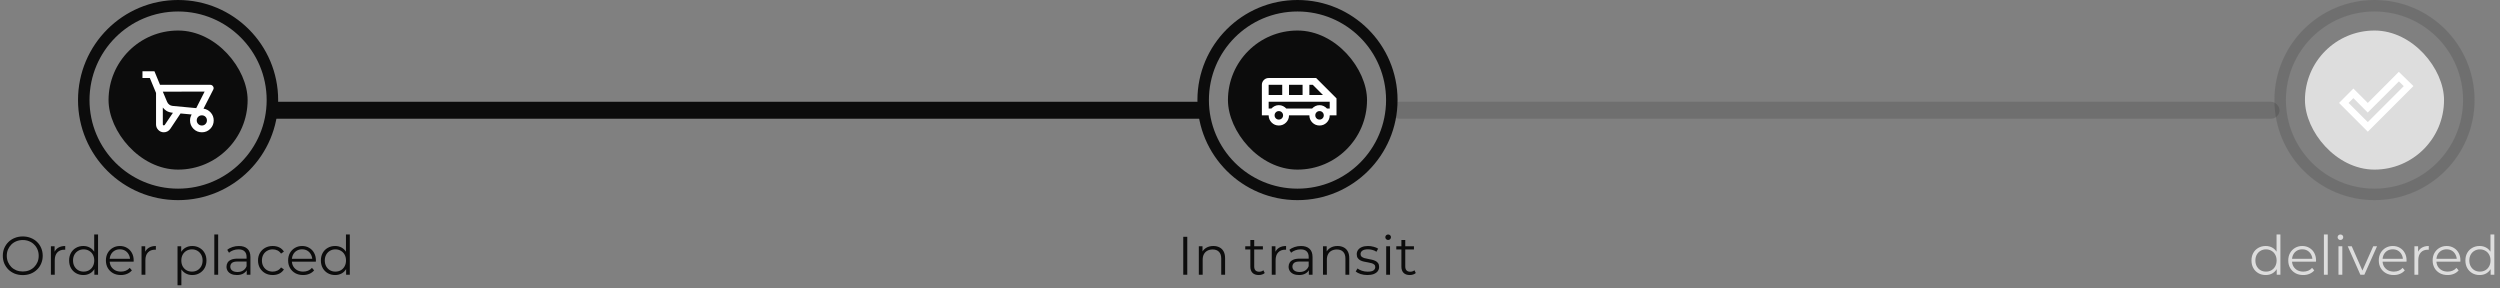 <svg width="737" height="85" viewBox="0 0 737 85" fill="none" xmlns="http://www.w3.org/2000/svg">
<rect x="0" y="0" width="737" height="85" fill="#808080" stroke="none"/>
<rect x="32" y="9" width="41" height="41" rx="20.5" fill="#0C0C0C"/>
<mask id="mask0_46_2114" style="mask-type:alpha" maskUnits="userSpaceOnUse" x="41" y="18" width="24" height="24">
<rect x="41" y="18" width="24" height="24" fill="#D9D9D9"/>
</mask>
<g mask="url(#mask0_46_2114)">
<path d="M48.3 39C47.667 39 47.125 38.771 46.675 38.312C46.225 37.854 46 37.308 46 36.675V27.4L44.175 23H42V21H45.525L47.175 25H61.95C62.333 25 62.625 25.158 62.825 25.475C63.025 25.792 63.033 26.117 62.85 26.45L60 32.025C60.85 32.158 61.562 32.55 62.138 33.2C62.712 33.85 63 34.617 63 35.5C63 36.467 62.663 37.292 61.987 37.975C61.312 38.658 60.492 39 59.525 39C58.542 39 57.712 38.658 57.038 37.975C56.362 37.292 56.025 36.467 56.025 35.5C56.025 35.167 56.067 34.858 56.15 34.575C56.233 34.292 56.35 34.017 56.5 33.75L53.225 33.45L50.225 37.95C50.008 38.283 49.729 38.542 49.388 38.725C49.046 38.908 48.683 39 48.3 39ZM57.85 31.875L60.325 27L48 27.025L49.25 30C49.383 30.333 49.596 30.613 49.888 30.837C50.179 31.062 50.517 31.192 50.9 31.225L57.85 31.875ZM48.325 36.975C48.358 36.975 48.433 36.933 48.55 36.85L50.975 33.25C50.158 33.167 49.517 32.971 49.05 32.663C48.583 32.354 48.233 32.033 48 31.7V36.7C48 36.783 48.033 36.85 48.1 36.9C48.167 36.95 48.242 36.975 48.325 36.975ZM59.5 37C59.933 37 60.292 36.854 60.575 36.562C60.858 36.271 61 35.917 61 35.5C61 35.067 60.858 34.708 60.575 34.425C60.292 34.142 59.933 34 59.5 34C59.083 34 58.729 34.142 58.438 34.425C58.146 34.708 58 35.067 58 35.5C58 35.917 58.146 36.271 58.438 36.562C58.729 36.854 59.083 37 59.5 37Z" fill="white"/>
</g>
<path d="M82 29.5C82 45.792 68.792 59 52.5 59C36.208 59 23 45.792 23 29.5C23 13.208 36.208 0 52.5 0C68.792 0 82 13.208 82 29.5ZM26.387 29.5C26.387 43.922 38.078 55.613 52.5 55.613C66.922 55.613 78.613 43.922 78.613 29.5C78.613 15.078 66.922 3.387 52.5 3.387C38.078 3.387 26.387 15.078 26.387 29.5Z" fill="#0C0C0C"/>
<path d="M6.72 81.096C5.877 81.096 5.093 80.957 4.368 80.68C3.653 80.392 3.029 79.992 2.496 79.48C1.973 78.957 1.563 78.355 1.264 77.672C0.976 76.979 0.832 76.221 0.832 75.4C0.832 74.579 0.976 73.827 1.264 73.144C1.563 72.451 1.973 71.848 2.496 71.336C3.029 70.813 3.653 70.413 4.368 70.136C5.083 69.848 5.867 69.704 6.72 69.704C7.563 69.704 8.341 69.848 9.056 70.136C9.771 70.413 10.389 70.808 10.912 71.32C11.445 71.832 11.856 72.435 12.144 73.128C12.443 73.821 12.592 74.579 12.592 75.4C12.592 76.221 12.443 76.979 12.144 77.672C11.856 78.365 11.445 78.968 10.912 79.48C10.389 79.992 9.771 80.392 9.056 80.68C8.341 80.957 7.563 81.096 6.72 81.096ZM6.72 80.04C7.392 80.04 8.011 79.928 8.576 79.704C9.152 79.469 9.648 79.144 10.064 78.728C10.491 78.301 10.821 77.811 11.056 77.256C11.291 76.691 11.408 76.072 11.408 75.4C11.408 74.728 11.291 74.115 11.056 73.56C10.821 72.995 10.491 72.504 10.064 72.088C9.648 71.661 9.152 71.336 8.576 71.112C8.011 70.877 7.392 70.76 6.72 70.76C6.048 70.76 5.424 70.877 4.848 71.112C4.272 71.336 3.771 71.661 3.344 72.088C2.928 72.504 2.597 72.995 2.352 73.56C2.117 74.115 2 74.728 2 75.4C2 76.061 2.117 76.675 2.352 77.24C2.597 77.805 2.928 78.301 3.344 78.728C3.771 79.144 4.272 79.469 4.848 79.704C5.424 79.928 6.048 80.04 6.72 80.04ZM15.006 81V72.6H16.094V74.888L15.982 74.488C16.216 73.848 16.611 73.363 17.166 73.032C17.721 72.691 18.409 72.52 19.23 72.52V73.624C19.187 73.624 19.145 73.624 19.102 73.624C19.059 73.613 19.017 73.608 18.974 73.608C18.088 73.608 17.395 73.88 16.894 74.424C16.392 74.957 16.142 75.72 16.142 76.712V81H15.006ZM24.569 81.08C23.769 81.08 23.049 80.899 22.409 80.536C21.779 80.173 21.283 79.672 20.921 79.032C20.558 78.381 20.377 77.635 20.377 76.792C20.377 75.939 20.558 75.192 20.921 74.552C21.283 73.912 21.779 73.416 22.409 73.064C23.049 72.701 23.769 72.52 24.569 72.52C25.305 72.52 25.961 72.685 26.537 73.016C27.123 73.347 27.587 73.832 27.929 74.472C28.281 75.101 28.457 75.875 28.457 76.792C28.457 77.699 28.286 78.472 27.945 79.112C27.603 79.752 27.139 80.243 26.553 80.584C25.977 80.915 25.315 81.08 24.569 81.08ZM24.649 80.072C25.246 80.072 25.779 79.939 26.249 79.672C26.729 79.395 27.102 79.011 27.369 78.52C27.646 78.019 27.785 77.443 27.785 76.792C27.785 76.131 27.646 75.555 27.369 75.064C27.102 74.573 26.729 74.195 26.249 73.928C25.779 73.651 25.246 73.512 24.649 73.512C24.062 73.512 23.534 73.651 23.065 73.928C22.595 74.195 22.222 74.573 21.945 75.064C21.667 75.555 21.529 76.131 21.529 76.792C21.529 77.443 21.667 78.019 21.945 78.52C22.222 79.011 22.595 79.395 23.065 79.672C23.534 79.939 24.062 80.072 24.649 80.072ZM27.817 81V78.472L27.929 76.776L27.769 75.08V69.128H28.905V81H27.817ZM35.636 81.08C34.762 81.08 33.994 80.899 33.332 80.536C32.671 80.163 32.154 79.656 31.78 79.016C31.407 78.365 31.22 77.624 31.22 76.792C31.22 75.96 31.396 75.224 31.748 74.584C32.111 73.944 32.602 73.443 33.22 73.08C33.85 72.707 34.554 72.52 35.332 72.52C36.122 72.52 36.82 72.701 37.428 73.064C38.047 73.416 38.532 73.917 38.884 74.568C39.236 75.208 39.412 75.949 39.412 76.792C39.412 76.845 39.407 76.904 39.396 76.968C39.396 77.021 39.396 77.08 39.396 77.144H32.084V76.296H38.788L38.34 76.632C38.34 76.024 38.207 75.485 37.94 75.016C37.684 74.536 37.332 74.163 36.884 73.896C36.436 73.629 35.919 73.496 35.332 73.496C34.756 73.496 34.239 73.629 33.78 73.896C33.322 74.163 32.964 74.536 32.708 75.016C32.452 75.496 32.324 76.045 32.324 76.664V76.84C32.324 77.48 32.463 78.045 32.74 78.536C33.028 79.016 33.423 79.395 33.924 79.672C34.436 79.939 35.018 80.072 35.668 80.072C36.18 80.072 36.655 79.981 37.092 79.8C37.54 79.619 37.924 79.341 38.244 78.968L38.884 79.704C38.511 80.152 38.042 80.493 37.476 80.728C36.922 80.963 36.308 81.08 35.636 81.08ZM41.725 81V72.6H42.813V74.888L42.701 74.488C42.935 73.848 43.33 73.363 43.885 73.032C44.439 72.691 45.127 72.52 45.949 72.52V73.624C45.906 73.624 45.863 73.624 45.821 73.624C45.778 73.613 45.735 73.608 45.693 73.608C44.807 73.608 44.114 73.88 43.613 74.424C43.111 74.957 42.861 75.72 42.861 76.712V81H41.725ZM56.67 81.08C55.945 81.08 55.289 80.915 54.702 80.584C54.115 80.243 53.646 79.757 53.294 79.128C52.953 78.488 52.782 77.709 52.782 76.792C52.782 75.875 52.953 75.101 53.294 74.472C53.635 73.832 54.099 73.347 54.686 73.016C55.273 72.685 55.934 72.52 56.67 72.52C57.47 72.52 58.185 72.701 58.814 73.064C59.454 73.416 59.955 73.917 60.318 74.568C60.681 75.208 60.862 75.949 60.862 76.792C60.862 77.645 60.681 78.392 60.318 79.032C59.955 79.672 59.454 80.173 58.814 80.536C58.185 80.899 57.47 81.08 56.67 81.08ZM52.334 84.104V72.6H53.422V75.128L53.31 76.808L53.47 78.504V84.104H52.334ZM56.59 80.072C57.187 80.072 57.721 79.939 58.19 79.672C58.659 79.395 59.033 79.011 59.31 78.52C59.587 78.019 59.726 77.443 59.726 76.792C59.726 76.141 59.587 75.571 59.31 75.08C59.033 74.589 58.659 74.205 58.19 73.928C57.721 73.651 57.187 73.512 56.59 73.512C55.993 73.512 55.454 73.651 54.974 73.928C54.505 74.205 54.131 74.589 53.854 75.08C53.587 75.571 53.454 76.141 53.454 76.792C53.454 77.443 53.587 78.019 53.854 78.52C54.131 79.011 54.505 79.395 54.974 79.672C55.454 79.939 55.993 80.072 56.59 80.072ZM63.178 81V69.128H64.314V81H63.178ZM72.739 81V79.144L72.691 78.84V75.736C72.691 75.021 72.488 74.472 72.083 74.088C71.688 73.704 71.096 73.512 70.307 73.512C69.763 73.512 69.245 73.603 68.755 73.784C68.264 73.965 67.848 74.205 67.507 74.504L66.995 73.656C67.421 73.293 67.933 73.016 68.531 72.824C69.128 72.621 69.757 72.52 70.419 72.52C71.507 72.52 72.344 72.792 72.931 73.336C73.528 73.869 73.827 74.685 73.827 75.784V81H72.739ZM69.843 81.08C69.213 81.08 68.664 80.979 68.195 80.776C67.736 80.563 67.384 80.275 67.139 79.912C66.893 79.539 66.771 79.112 66.771 78.632C66.771 78.195 66.872 77.8 67.075 77.448C67.288 77.085 67.629 76.797 68.099 76.584C68.579 76.36 69.219 76.248 70.019 76.248H72.915V77.096H70.051C69.24 77.096 68.675 77.24 68.355 77.528C68.045 77.816 67.891 78.173 67.891 78.6C67.891 79.08 68.077 79.464 68.451 79.752C68.824 80.04 69.347 80.184 70.019 80.184C70.659 80.184 71.208 80.04 71.667 79.752C72.136 79.453 72.477 79.027 72.691 78.472L72.947 79.256C72.733 79.811 72.36 80.253 71.827 80.584C71.304 80.915 70.643 81.08 69.843 81.08ZM80.4 81.08C79.568 81.08 78.822 80.899 78.16 80.536C77.51 80.163 76.998 79.656 76.624 79.016C76.251 78.365 76.064 77.624 76.064 76.792C76.064 75.949 76.251 75.208 76.624 74.568C76.998 73.928 77.51 73.427 78.16 73.064C78.822 72.701 79.568 72.52 80.4 72.52C81.115 72.52 81.76 72.659 82.336 72.936C82.912 73.213 83.365 73.629 83.696 74.184L82.848 74.76C82.56 74.333 82.203 74.019 81.776 73.816C81.35 73.613 80.885 73.512 80.384 73.512C79.787 73.512 79.248 73.651 78.768 73.928C78.288 74.195 77.909 74.573 77.632 75.064C77.355 75.555 77.216 76.131 77.216 76.792C77.216 77.453 77.355 78.029 77.632 78.52C77.909 79.011 78.288 79.395 78.768 79.672C79.248 79.939 79.787 80.072 80.384 80.072C80.885 80.072 81.35 79.971 81.776 79.768C82.203 79.565 82.56 79.256 82.848 78.84L83.696 79.416C83.365 79.96 82.912 80.376 82.336 80.664C81.76 80.941 81.115 81.08 80.4 81.08ZM89.355 81.08C88.481 81.08 87.713 80.899 87.051 80.536C86.39 80.163 85.873 79.656 85.499 79.016C85.126 78.365 84.939 77.624 84.939 76.792C84.939 75.96 85.115 75.224 85.467 74.584C85.83 73.944 86.32 73.443 86.939 73.08C87.569 72.707 88.272 72.52 89.051 72.52C89.841 72.52 90.539 72.701 91.147 73.064C91.766 73.416 92.251 73.917 92.603 74.568C92.955 75.208 93.131 75.949 93.131 76.792C93.131 76.845 93.126 76.904 93.115 76.968C93.115 77.021 93.115 77.08 93.115 77.144H85.803V76.296H92.507L92.059 76.632C92.059 76.024 91.926 75.485 91.659 75.016C91.403 74.536 91.051 74.163 90.603 73.896C90.155 73.629 89.638 73.496 89.051 73.496C88.475 73.496 87.958 73.629 87.499 73.896C87.04 74.163 86.683 74.536 86.427 75.016C86.171 75.496 86.043 76.045 86.043 76.664V76.84C86.043 77.48 86.182 78.045 86.459 78.536C86.747 79.016 87.142 79.395 87.643 79.672C88.155 79.939 88.737 80.072 89.387 80.072C89.899 80.072 90.374 79.981 90.811 79.8C91.259 79.619 91.643 79.341 91.963 78.968L92.603 79.704C92.23 80.152 91.76 80.493 91.195 80.728C90.641 80.963 90.027 81.08 89.355 81.08ZM98.787 81.08C97.987 81.08 97.267 80.899 96.627 80.536C95.998 80.173 95.502 79.672 95.139 79.032C94.777 78.381 94.595 77.635 94.595 76.792C94.595 75.939 94.777 75.192 95.139 74.552C95.502 73.912 95.998 73.416 96.627 73.064C97.267 72.701 97.987 72.52 98.787 72.52C99.523 72.52 100.179 72.685 100.755 73.016C101.342 73.347 101.806 73.832 102.147 74.472C102.499 75.101 102.675 75.875 102.675 76.792C102.675 77.699 102.505 78.472 102.163 79.112C101.822 79.752 101.358 80.243 100.771 80.584C100.195 80.915 99.534 81.08 98.787 81.08ZM98.867 80.072C99.465 80.072 99.998 79.939 100.467 79.672C100.947 79.395 101.321 79.011 101.587 78.52C101.865 78.019 102.003 77.443 102.003 76.792C102.003 76.131 101.865 75.555 101.587 75.064C101.321 74.573 100.947 74.195 100.467 73.928C99.998 73.651 99.465 73.512 98.867 73.512C98.281 73.512 97.753 73.651 97.283 73.928C96.814 74.195 96.441 74.573 96.163 75.064C95.886 75.555 95.747 76.131 95.747 76.792C95.747 77.443 95.886 78.019 96.163 78.52C96.441 79.011 96.814 79.395 97.283 79.672C97.753 79.939 98.281 80.072 98.867 80.072ZM102.035 81V78.472L102.147 76.776L101.987 75.08V69.128H103.123V81H102.035Z" fill="#0C0C0C"/>
<rect x="362" y="9" width="41" height="41" rx="20.5" fill="#0C0C0C"/>
<mask id="mask1_46_2114" style="mask-type:alpha" maskUnits="userSpaceOnUse" x="371" y="18" width="24" height="24">
<rect x="371" y="18" width="24" height="24" fill="#D9D9D9"/>
</mask>
<g mask="url(#mask1_46_2114)">
<path d="M377 37C376.167 37 375.458 36.708 374.875 36.125C374.292 35.542 374 34.833 374 34H372V25C372 24.45 372.196 23.979 372.588 23.587C372.979 23.196 373.45 23 374 23H388L394 29V34H392C392 34.833 391.708 35.542 391.125 36.125C390.542 36.708 389.833 37 389 37C388.167 37 387.458 36.708 386.875 36.125C386.292 35.542 386 34.833 386 34H380C380 34.833 379.708 35.542 379.125 36.125C378.542 36.708 377.833 37 377 37ZM386 28H390L387 25H386V28ZM380 28H384V25H380V28ZM374 28H378V25H374V28ZM377 35.25C377.35 35.25 377.646 35.129 377.888 34.888C378.129 34.646 378.25 34.35 378.25 34C378.25 33.65 378.129 33.354 377.888 33.112C377.646 32.871 377.35 32.75 377 32.75C376.65 32.75 376.354 32.871 376.113 33.112C375.871 33.354 375.75 33.65 375.75 34C375.75 34.35 375.871 34.646 376.113 34.888C376.354 35.129 376.65 35.25 377 35.25ZM389 35.25C389.35 35.25 389.646 35.129 389.888 34.888C390.129 34.646 390.25 34.35 390.25 34C390.25 33.65 390.129 33.354 389.888 33.112C389.646 32.871 389.35 32.75 389 32.75C388.65 32.75 388.354 32.871 388.113 33.112C387.871 33.354 387.75 33.65 387.75 34C387.75 34.35 387.871 34.646 388.113 34.888C388.354 35.129 388.65 35.25 389 35.25ZM374 32H374.8C375.083 31.7 375.408 31.458 375.775 31.275C376.142 31.092 376.55 31 377 31C377.45 31 377.858 31.092 378.225 31.275C378.592 31.458 378.917 31.7 379.2 32H386.8C387.083 31.7 387.408 31.458 387.775 31.275C388.142 31.092 388.55 31 389 31C389.45 31 389.858 31.092 390.225 31.275C390.592 31.458 390.917 31.7 391.2 32H392V30H374V32Z" fill="white"/>
</g>
<path d="M412 29.5C412 45.792 398.792 59 382.5 59C366.208 59 353 45.792 353 29.5C353 13.208 366.208 0 382.5 0C398.792 0 412 13.208 412 29.5ZM356.387 29.5C356.387 43.922 368.078 55.613 382.5 55.613C396.922 55.613 408.613 43.922 408.613 29.5C408.613 15.078 396.922 3.387 382.5 3.387C368.078 3.387 356.387 15.078 356.387 29.5Z" fill="#0C0C0C"/>
<path d="M348.824 81V69.8H350.008V81H348.824ZM357.7 72.52C358.383 72.52 358.98 72.653 359.492 72.92C360.015 73.176 360.42 73.571 360.708 74.104C361.007 74.637 361.156 75.309 361.156 76.12V81H360.02V76.232C360.02 75.347 359.796 74.68 359.348 74.232C358.911 73.773 358.292 73.544 357.492 73.544C356.895 73.544 356.372 73.667 355.924 73.912C355.487 74.147 355.145 74.493 354.9 74.952C354.665 75.4 354.548 75.944 354.548 76.584V81H353.412V72.6H354.5V74.904L354.324 74.472C354.591 73.864 355.017 73.389 355.604 73.048C356.191 72.696 356.889 72.52 357.7 72.52ZM371.068 81.08C370.279 81.08 369.671 80.867 369.244 80.44C368.817 80.013 368.604 79.411 368.604 78.632V70.744H369.74V78.568C369.74 79.059 369.863 79.437 370.108 79.704C370.364 79.971 370.727 80.104 371.196 80.104C371.697 80.104 372.113 79.96 372.444 79.672L372.844 80.488C372.62 80.691 372.348 80.84 372.028 80.936C371.719 81.032 371.399 81.08 371.068 81.08ZM367.1 73.544V72.6H372.3V73.544H367.1ZM374.912 81V72.6H376V74.888L375.888 74.488C376.123 73.848 376.517 73.363 377.072 73.032C377.627 72.691 378.315 72.52 379.136 72.52V73.624C379.093 73.624 379.051 73.624 379.008 73.624C378.965 73.613 378.923 73.608 378.88 73.608C377.995 73.608 377.301 73.88 376.8 74.424C376.299 74.957 376.048 75.72 376.048 76.712V81H374.912ZM385.848 81V79.144L385.8 78.84V75.736C385.8 75.021 385.597 74.472 385.192 74.088C384.797 73.704 384.205 73.512 383.416 73.512C382.872 73.512 382.355 73.603 381.864 73.784C381.373 73.965 380.957 74.205 380.616 74.504L380.104 73.656C380.531 73.293 381.043 73.016 381.64 72.824C382.237 72.621 382.867 72.52 383.528 72.52C384.616 72.52 385.453 72.792 386.04 73.336C386.637 73.869 386.936 74.685 386.936 75.784V81H385.848ZM382.952 81.08C382.323 81.08 381.773 80.979 381.304 80.776C380.845 80.563 380.493 80.275 380.248 79.912C380.003 79.539 379.88 79.112 379.88 78.632C379.88 78.195 379.981 77.8 380.184 77.448C380.397 77.085 380.739 76.797 381.208 76.584C381.688 76.36 382.328 76.248 383.128 76.248H386.024V77.096H383.16C382.349 77.096 381.784 77.24 381.464 77.528C381.155 77.816 381 78.173 381 78.6C381 79.08 381.187 79.464 381.56 79.752C381.933 80.04 382.456 80.184 383.128 80.184C383.768 80.184 384.317 80.04 384.776 79.752C385.245 79.453 385.587 79.027 385.8 78.472L386.056 79.256C385.843 79.811 385.469 80.253 384.936 80.584C384.413 80.915 383.752 81.08 382.952 81.08ZM394.31 72.52C394.992 72.52 395.59 72.653 396.102 72.92C396.624 73.176 397.03 73.571 397.318 74.104C397.616 74.637 397.766 75.309 397.766 76.12V81H396.63V76.232C396.63 75.347 396.406 74.68 395.958 74.232C395.52 73.773 394.902 73.544 394.102 73.544C393.504 73.544 392.982 73.667 392.534 73.912C392.096 74.147 391.755 74.493 391.51 74.952C391.275 75.4 391.158 75.944 391.158 76.584V81H390.022V72.6H391.11V74.904L390.934 74.472C391.2 73.864 391.627 73.389 392.214 73.048C392.8 72.696 393.499 72.52 394.31 72.52ZM403.09 81.08C402.397 81.08 401.741 80.984 401.122 80.792C400.503 80.589 400.018 80.339 399.666 80.04L400.178 79.144C400.519 79.4 400.957 79.624 401.49 79.816C402.023 79.997 402.583 80.088 403.17 80.088C403.97 80.088 404.546 79.965 404.898 79.72C405.25 79.464 405.426 79.128 405.426 78.712C405.426 78.403 405.325 78.163 405.122 77.992C404.93 77.811 404.674 77.677 404.354 77.592C404.034 77.496 403.677 77.416 403.282 77.352C402.887 77.288 402.493 77.213 402.098 77.128C401.714 77.043 401.362 76.92 401.042 76.76C400.722 76.589 400.461 76.36 400.258 76.072C400.066 75.784 399.97 75.4 399.97 74.92C399.97 74.461 400.098 74.051 400.354 73.688C400.61 73.325 400.983 73.043 401.474 72.84C401.975 72.627 402.583 72.52 403.298 72.52C403.842 72.52 404.386 72.595 404.93 72.744C405.474 72.883 405.922 73.069 406.274 73.304L405.778 74.216C405.405 73.96 405.005 73.779 404.578 73.672C404.151 73.555 403.725 73.496 403.298 73.496C402.541 73.496 401.981 73.629 401.618 73.896C401.266 74.152 401.09 74.483 401.09 74.888C401.09 75.208 401.186 75.459 401.378 75.64C401.581 75.821 401.842 75.965 402.162 76.072C402.493 76.168 402.85 76.248 403.234 76.312C403.629 76.376 404.018 76.456 404.402 76.552C404.797 76.637 405.154 76.76 405.474 76.92C405.805 77.069 406.066 77.288 406.258 77.576C406.461 77.853 406.562 78.221 406.562 78.68C406.562 79.171 406.423 79.597 406.146 79.96C405.879 80.312 405.485 80.589 404.962 80.792C404.45 80.984 403.826 81.08 403.09 81.08ZM408.647 81V72.6H409.783V81H408.647ZM409.223 70.744C408.988 70.744 408.791 70.664 408.631 70.504C408.471 70.344 408.391 70.152 408.391 69.928C408.391 69.704 408.471 69.517 408.631 69.368C408.791 69.208 408.988 69.128 409.223 69.128C409.457 69.128 409.655 69.203 409.815 69.352C409.975 69.501 410.055 69.688 410.055 69.912C410.055 70.147 409.975 70.344 409.815 70.504C409.665 70.664 409.468 70.744 409.223 70.744ZM415.599 81.08C414.81 81.08 414.202 80.867 413.775 80.44C413.349 80.013 413.135 79.411 413.135 78.632V70.744H414.271V78.568C414.271 79.059 414.394 79.437 414.639 79.704C414.895 79.971 415.258 80.104 415.727 80.104C416.229 80.104 416.645 79.96 416.975 79.672L417.375 80.488C417.151 80.691 416.879 80.84 416.559 80.936C416.25 81.032 415.93 81.08 415.599 81.08ZM411.631 73.544V72.6H416.831V73.544H411.631Z" fill="#0C0C0C"/>
<rect x="81" y="30" width="273" height="5" fill="#0C0C0C"/>
<rect x="410" y="30" width="262" height="5" rx="2.5" fill="#0C0C0C" fill-opacity="0.14"/>
<rect x="679.5" y="9" width="41" height="41" rx="20.5" fill="#DDDDDD"/>
<mask id="mask2_46_2114" style="mask-type:alpha" maskUnits="userSpaceOnUse" x="688" y="18" width="25" height="24">
<rect x="688.5" y="18" width="24" height="24" fill="#D9D9D9"/>
</mask>
<g mask="url(#mask2_46_2114)">
<path d="M698.026 36L708.626 25.4L707.201 24L698.001 33.175L693.776 28.925L692.351 30.35L698.026 36ZM698.026 38.825L689.551 30.35L693.776 26.1L698.026 30.35L707.176 21.175L711.476 25.375L698.026 38.825Z" fill="white"/>
</g>
<path d="M729.5 29.5C729.5 45.792 716.292 59 700 59C683.708 59 670.5 45.792 670.5 29.5C670.5 13.208 683.708 0 700 0C716.292 0 729.5 13.208 729.5 29.5ZM673.887 29.5C673.887 43.922 685.578 55.613 700 55.613C714.422 55.613 726.113 43.922 726.113 29.5C726.113 15.078 714.422 3.387 700 3.387C685.578 3.387 673.887 15.078 673.887 29.5Z" fill="#0C0C0C" fill-opacity="0.14"/>
<path d="M667.928 81.08C667.128 81.08 666.408 80.899 665.768 80.536C665.139 80.173 664.643 79.672 664.28 79.032C663.917 78.381 663.736 77.635 663.736 76.792C663.736 75.939 663.917 75.192 664.28 74.552C664.643 73.912 665.139 73.416 665.768 73.064C666.408 72.701 667.128 72.52 667.928 72.52C668.664 72.52 669.32 72.685 669.896 73.016C670.483 73.347 670.947 73.832 671.288 74.472C671.64 75.101 671.816 75.875 671.816 76.792C671.816 77.699 671.645 78.472 671.304 79.112C670.963 79.752 670.499 80.243 669.912 80.584C669.336 80.915 668.675 81.08 667.928 81.08ZM668.008 80.072C668.605 80.072 669.139 79.939 669.608 79.672C670.088 79.395 670.461 79.011 670.728 78.52C671.005 78.019 671.144 77.443 671.144 76.792C671.144 76.131 671.005 75.555 670.728 75.064C670.461 74.573 670.088 74.195 669.608 73.928C669.139 73.651 668.605 73.512 668.008 73.512C667.421 73.512 666.893 73.651 666.424 73.928C665.955 74.195 665.581 74.573 665.304 75.064C665.027 75.555 664.888 76.131 664.888 76.792C664.888 77.443 665.027 78.019 665.304 78.52C665.581 79.011 665.955 79.395 666.424 79.672C666.893 79.939 667.421 80.072 668.008 80.072ZM671.176 81V78.472L671.288 76.776L671.128 75.08V69.128H672.264V81H671.176ZM678.996 81.08C678.121 81.08 677.353 80.899 676.692 80.536C676.03 80.163 675.513 79.656 675.14 79.016C674.766 78.365 674.58 77.624 674.58 76.792C674.58 75.96 674.756 75.224 675.108 74.584C675.47 73.944 675.961 73.443 676.58 73.08C677.209 72.707 677.913 72.52 678.692 72.52C679.481 72.52 680.18 72.701 680.788 73.064C681.406 73.416 681.892 73.917 682.244 74.568C682.596 75.208 682.772 75.949 682.772 76.792C682.772 76.845 682.766 76.904 682.756 76.968C682.756 77.021 682.756 77.08 682.756 77.144H675.444V76.296H682.148L681.7 76.632C681.7 76.024 681.566 75.485 681.3 75.016C681.044 74.536 680.692 74.163 680.244 73.896C679.796 73.629 679.278 73.496 678.692 73.496C678.116 73.496 677.598 73.629 677.14 73.896C676.681 74.163 676.324 74.536 676.068 75.016C675.812 75.496 675.684 76.045 675.684 76.664V76.84C675.684 77.48 675.822 78.045 676.1 78.536C676.388 79.016 676.782 79.395 677.284 79.672C677.796 79.939 678.377 80.072 679.028 80.072C679.54 80.072 680.014 79.981 680.452 79.8C680.9 79.619 681.284 79.341 681.604 78.968L682.244 79.704C681.87 80.152 681.401 80.493 680.836 80.728C680.281 80.963 679.668 81.08 678.996 81.08ZM685.084 81V69.128H686.22V81H685.084ZM689.381 81V72.6H690.517V81H689.381ZM689.957 70.744C689.722 70.744 689.525 70.664 689.365 70.504C689.205 70.344 689.125 70.152 689.125 69.928C689.125 69.704 689.205 69.517 689.365 69.368C689.525 69.208 689.722 69.128 689.957 69.128C690.192 69.128 690.389 69.203 690.549 69.352C690.709 69.501 690.789 69.688 690.789 69.912C690.789 70.147 690.709 70.344 690.549 70.504C690.4 70.664 690.202 70.744 689.957 70.744ZM695.838 81L692.11 72.6H693.294L696.718 80.392H696.158L699.63 72.6H700.75L697.006 81H695.838ZM705.683 81.08C704.809 81.08 704.041 80.899 703.379 80.536C702.718 80.163 702.201 79.656 701.827 79.016C701.454 78.365 701.267 77.624 701.267 76.792C701.267 75.96 701.443 75.224 701.795 74.584C702.158 73.944 702.649 73.443 703.267 73.08C703.897 72.707 704.601 72.52 705.379 72.52C706.169 72.52 706.867 72.701 707.475 73.064C708.094 73.416 708.579 73.917 708.931 74.568C709.283 75.208 709.459 75.949 709.459 76.792C709.459 76.845 709.454 76.904 709.443 76.968C709.443 77.021 709.443 77.08 709.443 77.144H702.131V76.296H708.835L708.387 76.632C708.387 76.024 708.254 75.485 707.987 75.016C707.731 74.536 707.379 74.163 706.931 73.896C706.483 73.629 705.966 73.496 705.379 73.496C704.803 73.496 704.286 73.629 703.827 73.896C703.369 74.163 703.011 74.536 702.755 75.016C702.499 75.496 702.371 76.045 702.371 76.664V76.84C702.371 77.48 702.51 78.045 702.787 78.536C703.075 79.016 703.47 79.395 703.971 79.672C704.483 79.939 705.065 80.072 705.715 80.072C706.227 80.072 706.702 79.981 707.139 79.8C707.587 79.619 707.971 79.341 708.291 78.968L708.931 79.704C708.558 80.152 708.089 80.493 707.523 80.728C706.969 80.963 706.355 81.08 705.683 81.08ZM711.772 81V72.6H712.86V74.888L712.748 74.488C712.982 73.848 713.377 73.363 713.932 73.032C714.486 72.691 715.174 72.52 715.996 72.52V73.624C715.953 73.624 715.91 73.624 715.868 73.624C715.825 73.613 715.782 73.608 715.74 73.608C714.854 73.608 714.161 73.88 713.66 74.424C713.158 74.957 712.908 75.72 712.908 76.712V81H711.772ZM721.558 81.08C720.684 81.08 719.916 80.899 719.254 80.536C718.593 80.163 718.076 79.656 717.702 79.016C717.329 78.365 717.142 77.624 717.142 76.792C717.142 75.96 717.318 75.224 717.67 74.584C718.033 73.944 718.524 73.443 719.142 73.08C719.772 72.707 720.476 72.52 721.254 72.52C722.044 72.52 722.742 72.701 723.35 73.064C723.969 73.416 724.454 73.917 724.806 74.568C725.158 75.208 725.334 75.949 725.334 76.792C725.334 76.845 725.329 76.904 725.318 76.968C725.318 77.021 725.318 77.08 725.318 77.144H718.006V76.296H724.71L724.262 76.632C724.262 76.024 724.129 75.485 723.862 75.016C723.606 74.536 723.254 74.163 722.806 73.896C722.358 73.629 721.841 73.496 721.254 73.496C720.678 73.496 720.161 73.629 719.702 73.896C719.244 74.163 718.886 74.536 718.63 75.016C718.374 75.496 718.246 76.045 718.246 76.664V76.84C718.246 77.48 718.385 78.045 718.662 78.536C718.95 79.016 719.345 79.395 719.846 79.672C720.358 79.939 720.94 80.072 721.59 80.072C722.102 80.072 722.577 79.981 723.014 79.8C723.462 79.619 723.846 79.341 724.166 78.968L724.806 79.704C724.433 80.152 723.964 80.493 723.398 80.728C722.844 80.963 722.23 81.08 721.558 81.08ZM730.991 81.08C730.191 81.08 729.471 80.899 728.831 80.536C728.201 80.173 727.705 79.672 727.343 79.032C726.98 78.381 726.799 77.635 726.799 76.792C726.799 75.939 726.98 75.192 727.343 74.552C727.705 73.912 728.201 73.416 728.831 73.064C729.471 72.701 730.191 72.52 730.991 72.52C731.727 72.52 732.383 72.685 732.959 73.016C733.545 73.347 734.009 73.832 734.351 74.472C734.703 75.101 734.878 75.875 734.878 76.792C734.878 77.699 734.708 78.472 734.367 79.112C734.025 79.752 733.561 80.243 732.975 80.584C732.399 80.915 731.737 81.08 730.991 81.08ZM731.071 80.072C731.668 80.072 732.201 79.939 732.671 79.672C733.151 79.395 733.524 79.011 733.791 78.52C734.068 78.019 734.207 77.443 734.207 76.792C734.207 76.131 734.068 75.555 733.791 75.064C733.524 74.573 733.151 74.195 732.671 73.928C732.201 73.651 731.668 73.512 731.071 73.512C730.484 73.512 729.956 73.651 729.487 73.928C729.017 74.195 728.644 74.573 728.367 75.064C728.089 75.555 727.951 76.131 727.951 76.792C727.951 77.443 728.089 78.019 728.367 78.52C728.644 79.011 729.017 79.395 729.487 79.672C729.956 79.939 730.484 80.072 731.071 80.072ZM734.239 81V78.472L734.351 76.776L734.191 75.08V69.128H735.327V81H734.239Z" fill="#DDDDDD"/>
</svg>
